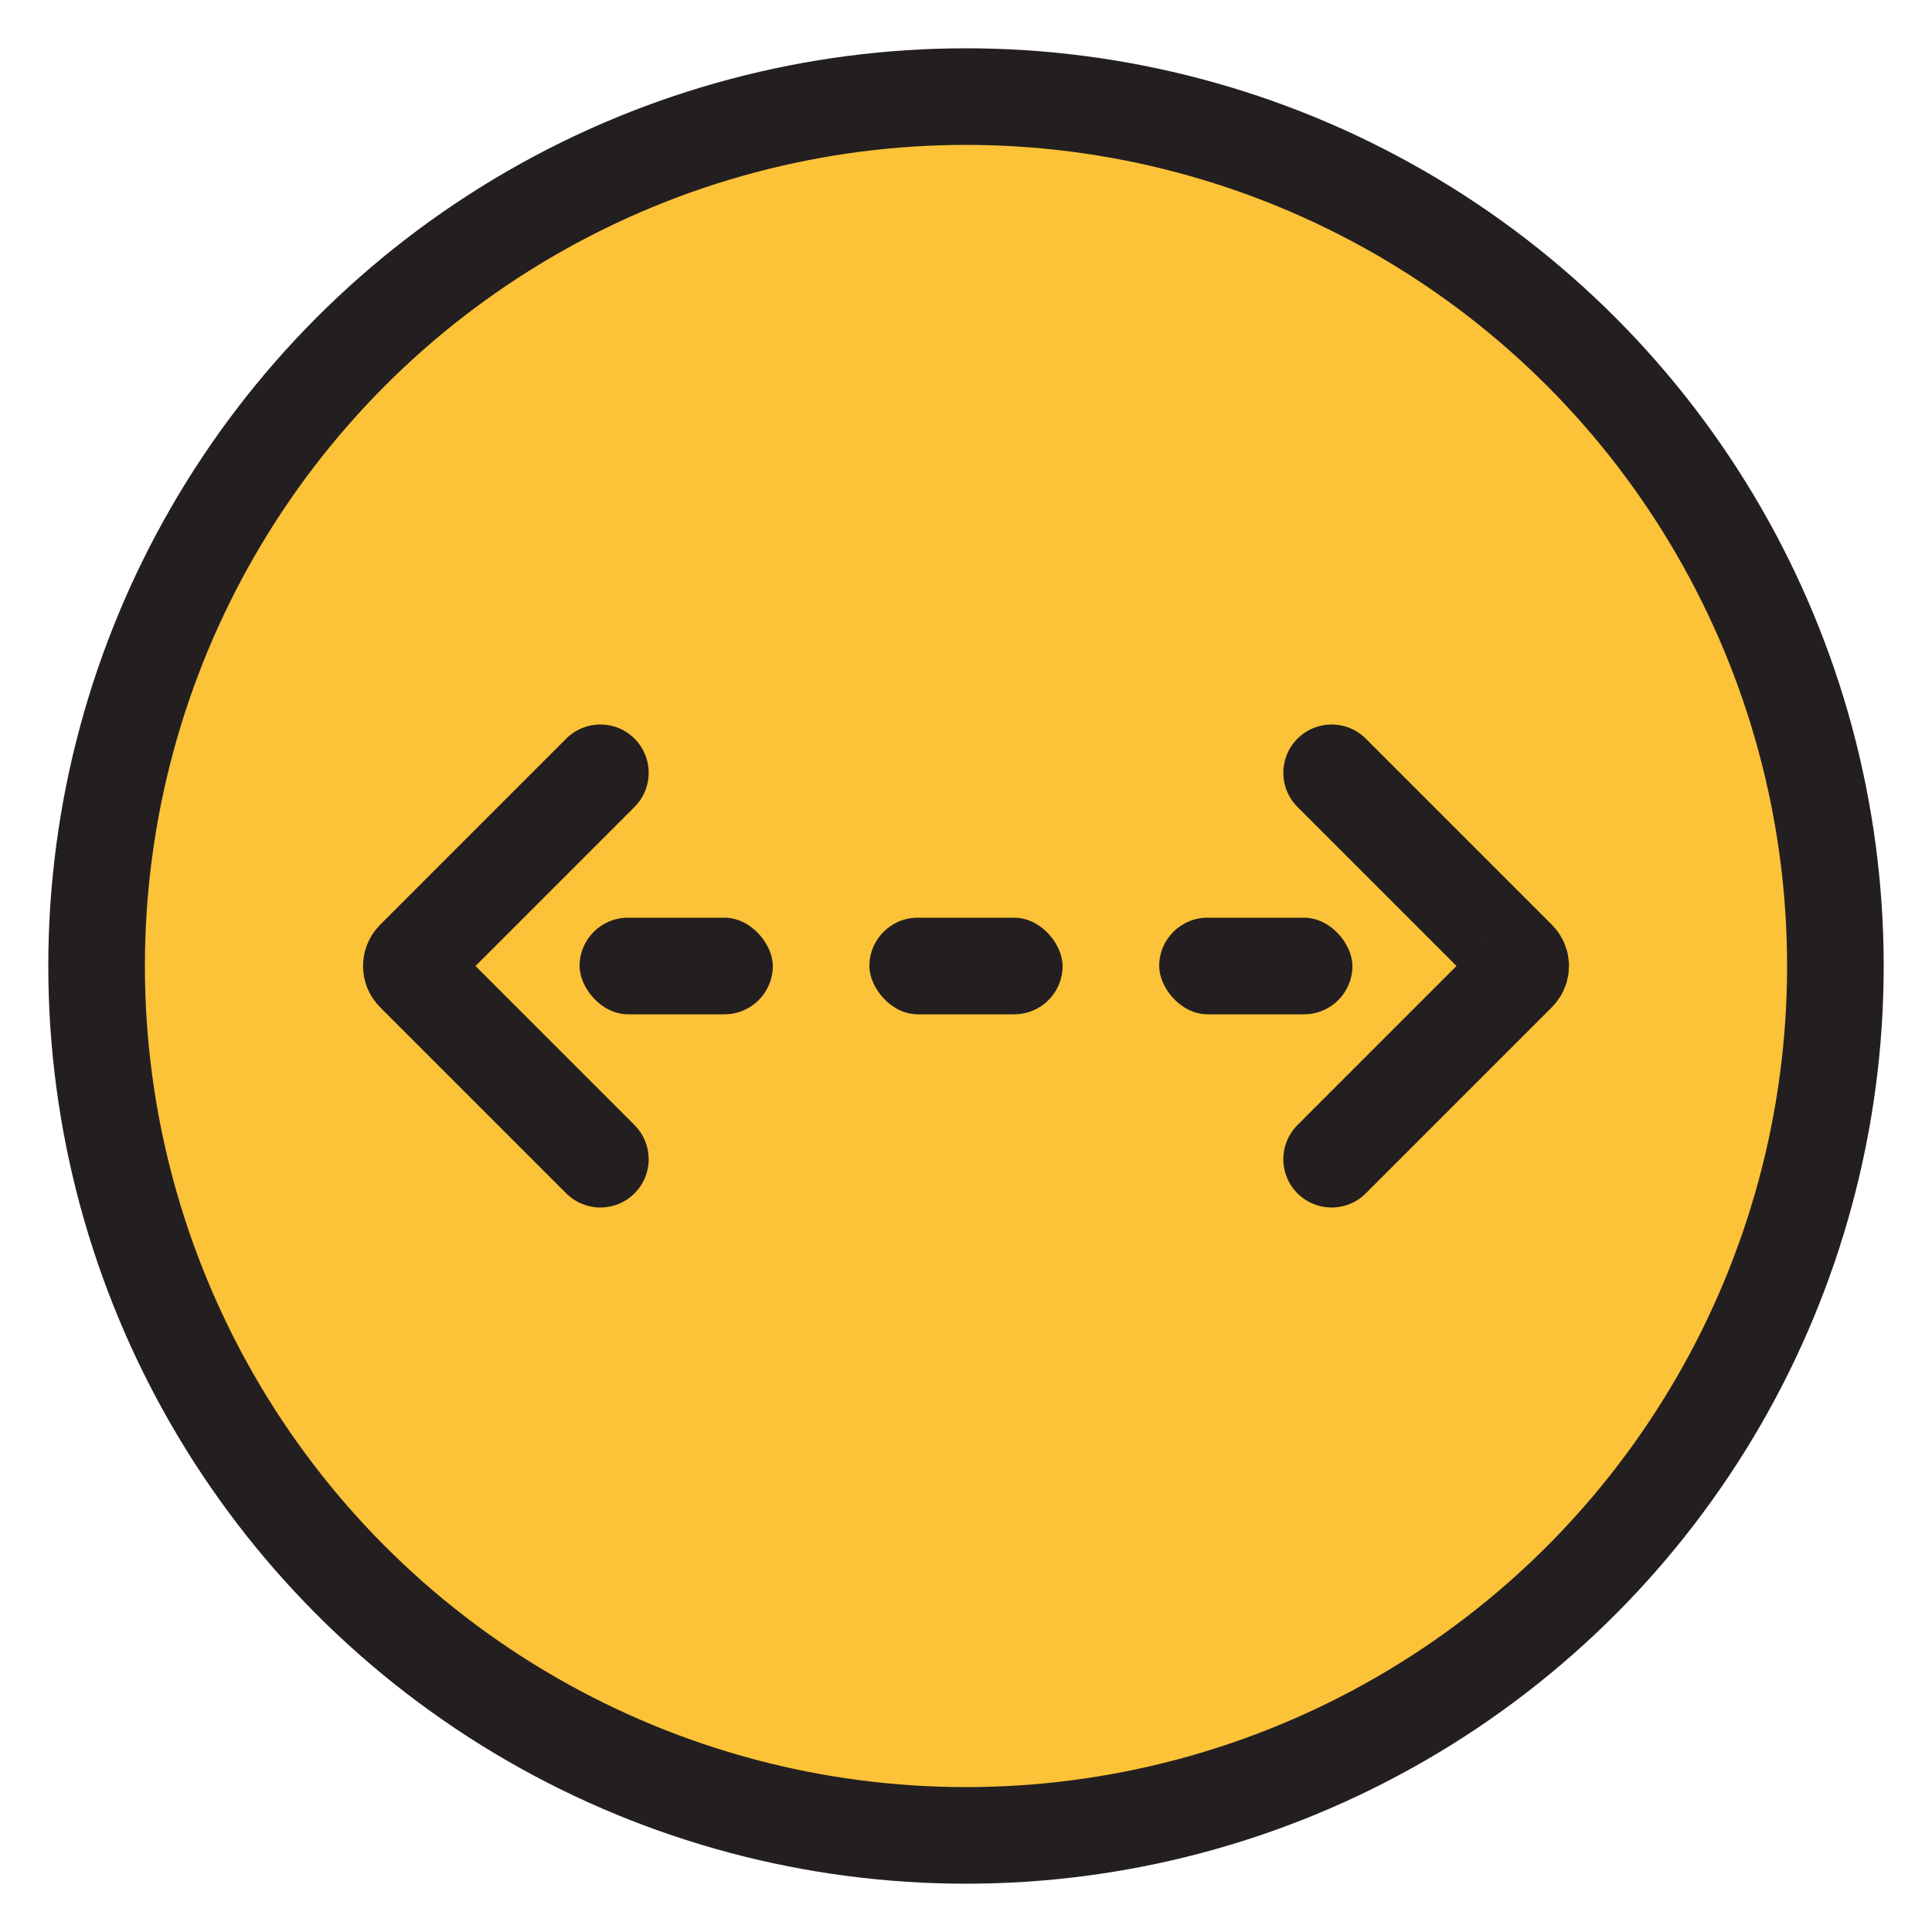 <?xml version="1.0" encoding="UTF-8"?>
<svg width="40px" height="40px" viewBox="0 0 40 40" version="1.1" xmlns="http://www.w3.org/2000/svg" xmlns:xlink="http://www.w3.org/1999/xlink">
    <!-- Generator: Sketch 46.2 (44496) - http://www.bohemiancoding.com/sketch -->
    <title>UI Icons / Port</title>
    <desc>Created with Sketch.</desc>
    <defs></defs>
    <g id="Symbols" stroke="none" stroke-width="1" fill="none" fill-rule="evenodd">
        <g id="UI-Icons-/-Port">
            <circle id="Oval-8" stroke="#231F20" stroke-width="2" fill="#FCC238" cx="20" cy="20" r="18"></circle>
            <path d="M14.473,18.043 L10.616,21.9 C10.537,21.979 10.404,21.973 10.331,21.9 L6.473,18.043" id="Rectangle-13" stroke="#231F20" stroke-width="2" stroke-linecap="round" transform="translate(10.473, 20) rotate(-270) translate(-10.473, -20) "></path>
            <path d="M33.527,18.043 L29.669,21.9 C29.591,21.979 29.457,21.973 29.384,21.9 L25.527,18.043" id="Rectangle-13" stroke="#231F20" stroke-width="2" stroke-linecap="round" transform="translate(29.527, 20) scale(1, -1) rotate(-90) translate(-29.527, -20) "></path>
            <rect id="Rectangle-19" fill="#231F20" x="12" y="19" width="4" height="2" rx="1"></rect>
            <rect id="Rectangle-19-Copy" fill="#231F20" x="18" y="19" width="4" height="2" rx="1"></rect>
            <rect id="Rectangle-19-Copy-2" fill="#231F20" x="24" y="19" width="4" height="2" rx="1"></rect>
        </g>
    </g>
</svg>